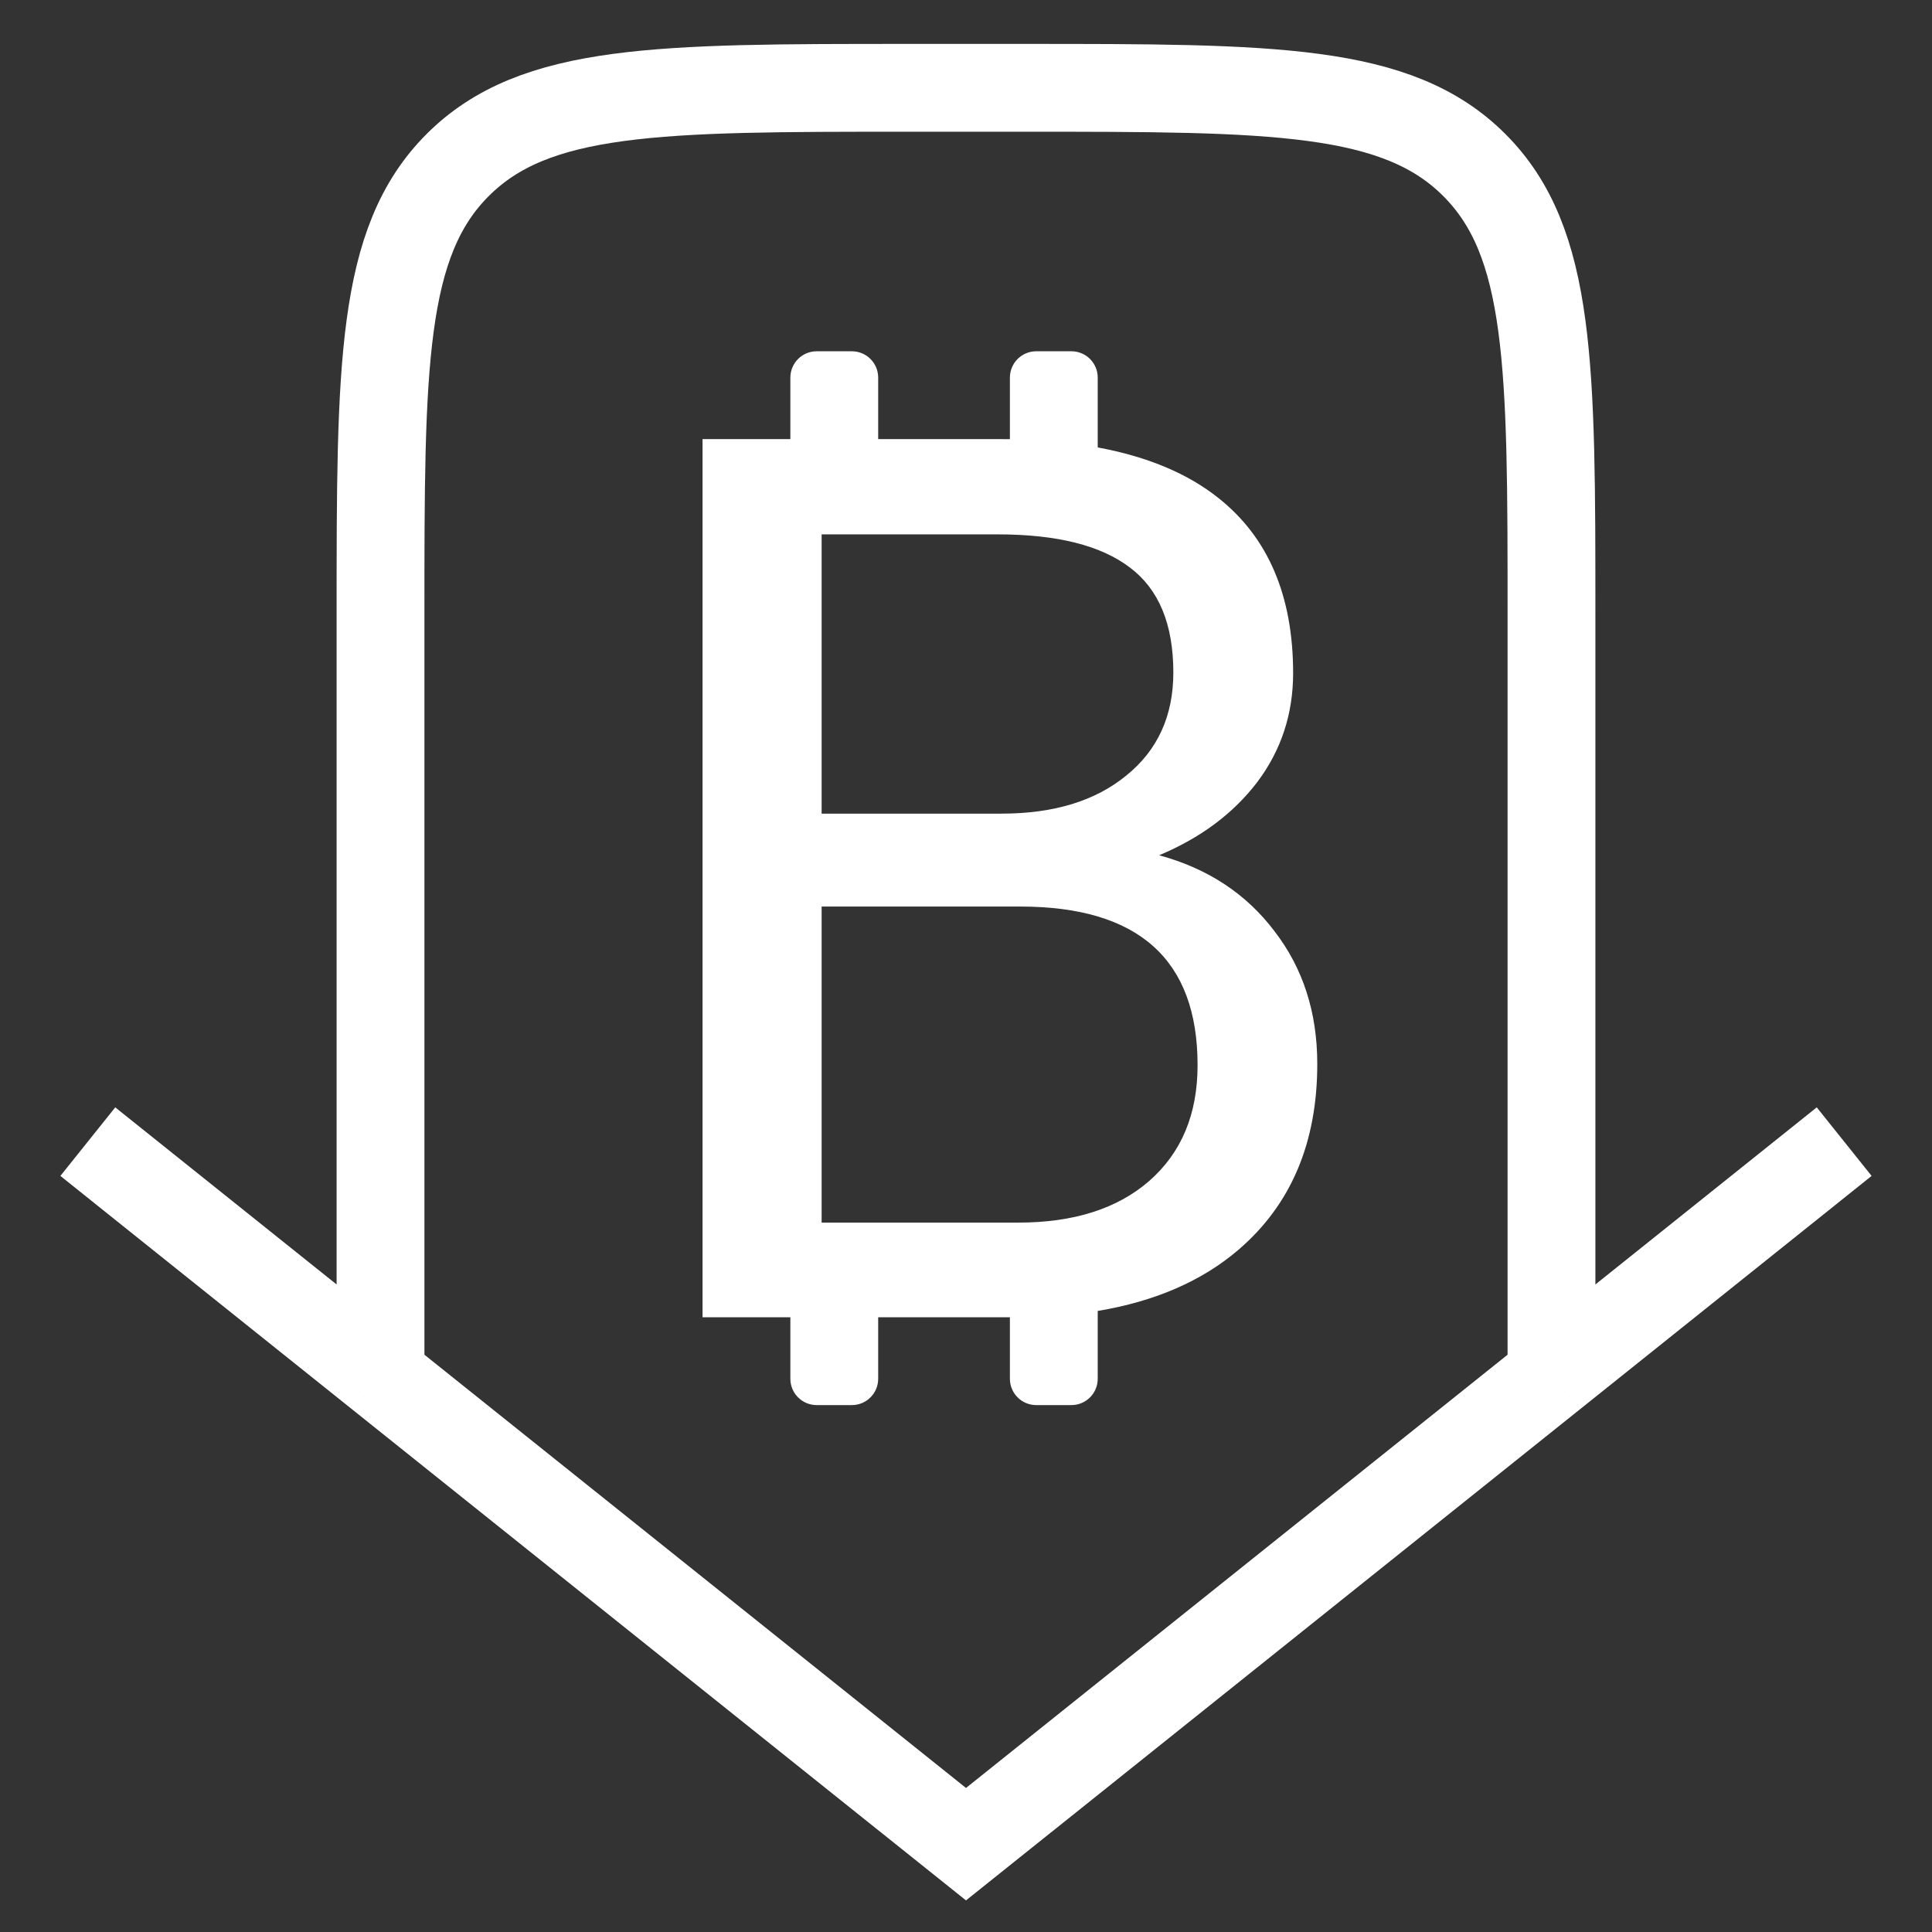 <svg width="22" height="22" viewBox="0 0 22 22" fill="none" xmlns="http://www.w3.org/2000/svg">
<rect x="0" y="0" width="22" height="22" fill="#333333" stroke="none"/>
<path fill-rule="evenodd" clip-rule="evenodd" d="M9 4.3V5H8V15H9V15.7C9 15.866 9.134 16 9.3 16H9.7C9.866 16 10 15.866 10 15.7V15H11.5V15.7C11.5 15.866 11.634 16 11.8 16H12.2C12.366 16 12.5 15.866 12.5 15.7V14.928C13.153 14.819 13.688 14.587 14.103 14.231C14.701 13.718 15 13.013 15 12.115C15 11.529 14.838 11.026 14.513 10.604C14.192 10.179 13.755 9.89 13.199 9.739C13.67 9.542 14.042 9.265 14.315 8.908C14.588 8.546 14.725 8.132 14.725 7.665C14.725 6.786 14.442 6.122 13.877 5.673C13.527 5.393 13.068 5.2 12.5 5.095V4.3C12.5 4.134 12.366 4 12.2 4H11.8C11.634 4 11.5 4.134 11.5 4.3V5.001C11.455 5 11.409 5 11.362 5H10V4.3C10 4.134 9.866 4 9.7 4H9.3C9.134 4 9 4.134 9 4.3ZM9.356 10.323V13.922H11.595C12.226 13.922 12.723 13.764 13.086 13.448C13.453 13.127 13.637 12.688 13.637 12.129C13.637 10.925 12.963 10.323 11.617 10.323H9.356ZM9.356 9.265H11.405C11.998 9.265 12.471 9.121 12.824 8.832C13.182 8.544 13.361 8.152 13.361 7.658C13.361 7.109 13.196 6.71 12.867 6.463C12.537 6.211 12.036 6.085 11.362 6.085H9.356V9.265Z" fill="white"/>
<path d="M21 13L18.778 14.778L17.667 15.667M1 13L3.222 14.778L4.333 15.667M4.333 15.667L11 21L17.667 15.667M4.333 15.667L4.333 7C4.333 4.172 4.333 2.757 5.212 1.879C6.091 1 7.505 1 10.333 1L11.667 1C14.495 1 15.909 1 16.788 1.879C17.667 2.757 17.667 4.172 17.667 7L17.667 15.667" stroke="white"/>
</svg>
